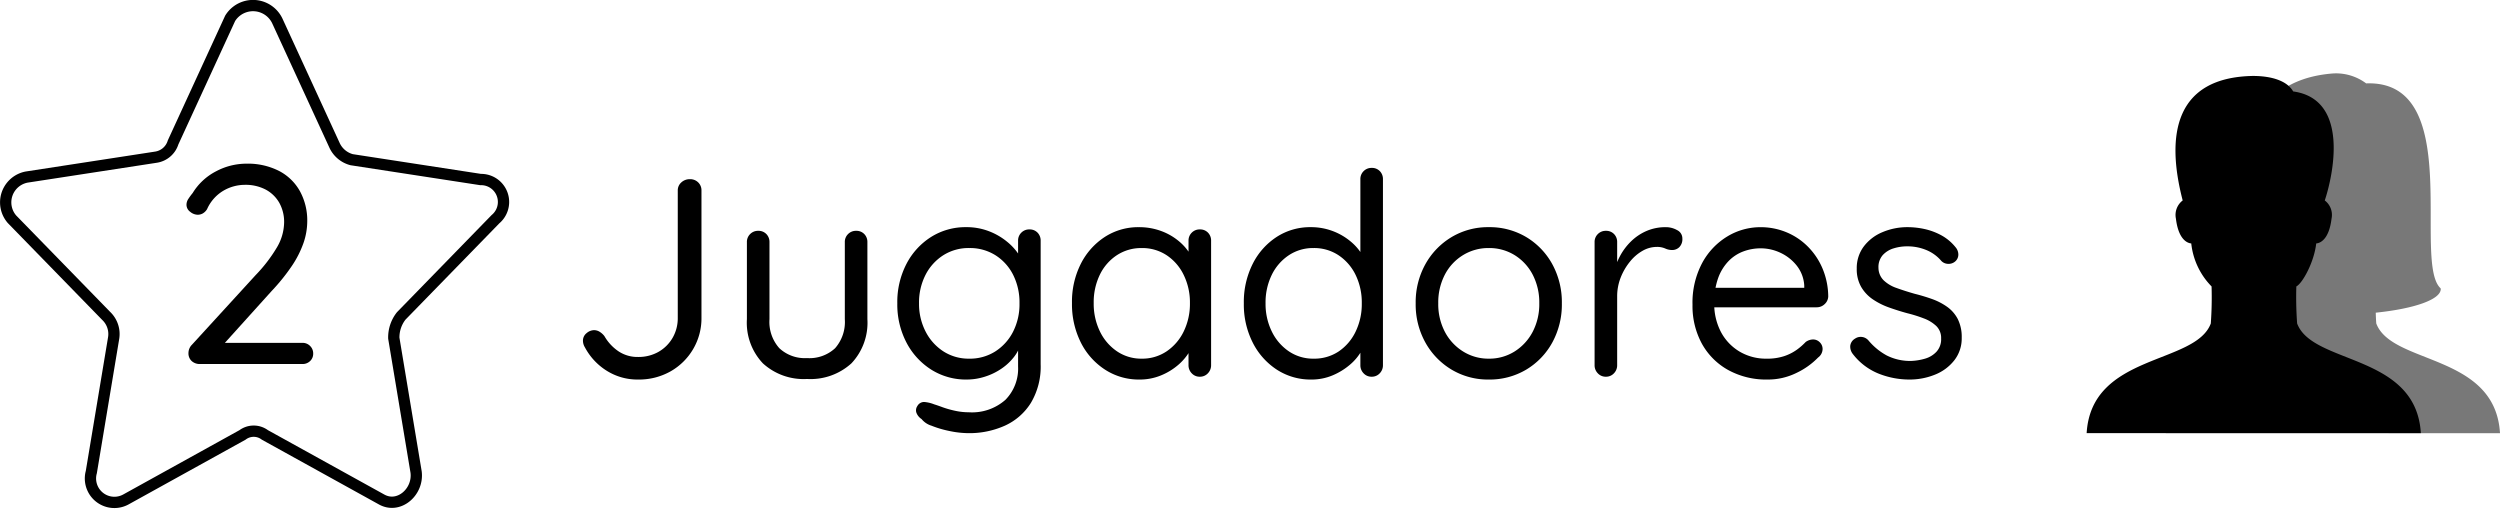 <svg xmlns="http://www.w3.org/2000/svg" width="221.485" height="45.057" viewBox="0 0 221.485 45.057">
  <g id="_2-jugadores.icon" data-name="2-jugadores.icon" transform="translate(-68.479 -1080.5)">
    <path id="Trazado_451" data-name="Trazado 451" d="M-56,.25a5.1,5.1,0,0,1-2.763-.775A5.459,5.459,0,0,1-60.7-2.6a1.144,1.144,0,0,1-.175-.575.841.841,0,0,1,.325-.687,1.035,1.035,0,0,1,.65-.263.942.942,0,0,1,.513.15,1.605,1.605,0,0,1,.412.375,4.068,4.068,0,0,0,1.25,1.35A3.037,3.037,0,0,0-56-1.75a3.588,3.588,0,0,0,1.813-.45,3.361,3.361,0,0,0,1.25-1.237,3.463,3.463,0,0,0,.462-1.788V-16.5a.929.929,0,0,1,.313-.712A1.085,1.085,0,0,1-51.4-17.5a1,1,0,0,1,.738.288.968.968,0,0,1,.287.712V-5.225a5.359,5.359,0,0,1-.737,2.775,5.413,5.413,0,0,1-2,1.975A5.694,5.694,0,0,1-56,.25Zm19.325-13.175a.957.957,0,0,1,.725.287.991.991,0,0,1,.275.713V-5.1a5.236,5.236,0,0,1-1.412,3.912A5.378,5.378,0,0,1-41.025.2a5.343,5.343,0,0,1-3.912-1.388A5.236,5.236,0,0,1-46.35-5.1v-6.825a.968.968,0,0,1,.288-.713.968.968,0,0,1,.712-.287.957.957,0,0,1,.725.287.991.991,0,0,1,.275.713V-5.1a3.491,3.491,0,0,0,.875,2.575,3.312,3.312,0,0,0,2.45.875,3.339,3.339,0,0,0,2.488-.875A3.522,3.522,0,0,0-37.675-5.1v-6.825a.968.968,0,0,1,.288-.713A.968.968,0,0,1-36.675-12.925Zm9.75-.325a5.5,5.5,0,0,1,2.025.362,5.773,5.773,0,0,1,1.612.938,5.073,5.073,0,0,1,1.075,1.2,2.252,2.252,0,0,1,.388,1.175l-.5-.3V-12.05a.968.968,0,0,1,.288-.713.968.968,0,0,1,.712-.287.957.957,0,0,1,.725.287.991.991,0,0,1,.275.713V-1.1a6.267,6.267,0,0,1-.862,3.413A5.285,5.285,0,0,1-23.5,4.338,7.67,7.67,0,0,1-26.725,5a8.322,8.322,0,0,1-1.663-.187A9.054,9.054,0,0,1-30,4.338a1.8,1.8,0,0,1-.875-.587,1.153,1.153,0,0,1-.463-.575A.675.675,0,0,1-31.25,2.6a.685.685,0,0,1,.6-.363,3.1,3.1,0,0,1,.9.213q.25.075.725.25a8.465,8.465,0,0,0,1.1.313A5.691,5.691,0,0,0-26.7,3.15a4.46,4.46,0,0,0,3.25-1.1A3.937,3.937,0,0,0-22.325-.9V-3.225l.275.125a3.3,3.3,0,0,1-.6,1.3A4.835,4.835,0,0,1-23.763-.738a5.528,5.528,0,0,1-1.475.725A5.3,5.3,0,0,1-26.875.25a5.758,5.758,0,0,1-3.138-.875,6.247,6.247,0,0,1-2.2-2.4A7.275,7.275,0,0,1-33.025-6.5a7.33,7.33,0,0,1,.813-3.5,6.186,6.186,0,0,1,2.188-2.387A5.712,5.712,0,0,1-26.925-13.25Zm.275,1.85a4.186,4.186,0,0,0-2.3.637,4.474,4.474,0,0,0-1.575,1.738A5.371,5.371,0,0,0-31.1-6.5a5.337,5.337,0,0,0,.575,2.487A4.546,4.546,0,0,0-28.95-2.25a4.126,4.126,0,0,0,2.3.65,4.186,4.186,0,0,0,2.3-.637,4.474,4.474,0,0,0,1.575-1.737A5.371,5.371,0,0,0-22.2-6.5a5.427,5.427,0,0,0-.575-2.55,4.381,4.381,0,0,0-1.575-1.725A4.248,4.248,0,0,0-26.65-11.4Zm20.425-1.65a.957.957,0,0,1,.725.287.991.991,0,0,1,.275.713V-1.025A1.01,1.01,0,0,1-5.513-.3a.947.947,0,0,1-.713.3.947.947,0,0,1-.712-.3,1.01,1.01,0,0,1-.288-.725V-3.4l.475-.05a2.434,2.434,0,0,1-.375,1.2A4.757,4.757,0,0,1-8.15-1.037a5.562,5.562,0,0,1-1.525.925,4.915,4.915,0,0,1-1.9.362,5.489,5.489,0,0,1-3.062-.887A6.129,6.129,0,0,1-16.775-3.05a7.563,7.563,0,0,1-.775-3.475,7.444,7.444,0,0,1,.788-3.487,6.125,6.125,0,0,1,2.125-2.375,5.439,5.439,0,0,1,3.013-.862,5.605,5.605,0,0,1,2,.35,5.253,5.253,0,0,1,1.612.95A4.516,4.516,0,0,1-6.95-10.625a3.132,3.132,0,0,1,.375,1.45l-.65-.15V-12.05a.968.968,0,0,1,.288-.713A.968.968,0,0,1-6.225-13.05ZM-11.375-1.6a3.86,3.86,0,0,0,2.212-.65A4.466,4.466,0,0,0-7.65-4.013,5.594,5.594,0,0,0-7.1-6.525a5.536,5.536,0,0,0-.55-2.487,4.372,4.372,0,0,0-1.512-1.75,3.914,3.914,0,0,0-2.212-.637,3.928,3.928,0,0,0-2.187.625A4.3,4.3,0,0,0-15.075-9.05a5.573,5.573,0,0,0-.55,2.525,5.594,5.594,0,0,0,.55,2.512A4.466,4.466,0,0,0-13.563-2.25,3.818,3.818,0,0,0-11.375-1.6ZM9-18.5a.957.957,0,0,1,.725.288A.991.991,0,0,1,10-17.5V-1.025A1.01,1.01,0,0,1,9.713-.3.947.947,0,0,1,9,0a.947.947,0,0,1-.712-.3A1.01,1.01,0,0,1,8-1.025V-3.4l.475-.175a2.637,2.637,0,0,1-.363,1.263A4.53,4.53,0,0,1,7.088-1.075a5.828,5.828,0,0,1-1.538.95A4.772,4.772,0,0,1,3.65.25,5.485,5.485,0,0,1,.6-.625a6.164,6.164,0,0,1-2.137-2.4A7.464,7.464,0,0,1-2.325-6.5,7.52,7.52,0,0,1-1.538-10,6.1,6.1,0,0,1,.588-12.387,5.439,5.439,0,0,1,3.6-13.25a5.433,5.433,0,0,1,1.962.35,5.457,5.457,0,0,1,1.613.95,4.615,4.615,0,0,1,1.087,1.325,3.052,3.052,0,0,1,.388,1.45L8-9.325V-17.5a.968.968,0,0,1,.288-.712A.968.968,0,0,1,9-18.5ZM3.85-1.6a3.9,3.9,0,0,0,2.225-.637,4.409,4.409,0,0,0,1.5-1.75A5.594,5.594,0,0,0,8.125-6.5a5.573,5.573,0,0,0-.55-2.525,4.391,4.391,0,0,0-1.512-1.738A3.914,3.914,0,0,0,3.85-11.4a3.872,3.872,0,0,0-2.187.637A4.391,4.391,0,0,0,.15-9.025,5.573,5.573,0,0,0-.4-6.5,5.536,5.536,0,0,0,.15-4.013,4.466,4.466,0,0,0,1.662-2.25,3.818,3.818,0,0,0,3.85-1.6Zm22-4.9A7.016,7.016,0,0,1,25-3.025a6.337,6.337,0,0,1-2.313,2.4A6.326,6.326,0,0,1,19.375.25a6.279,6.279,0,0,1-3.288-.875,6.431,6.431,0,0,1-2.325-2.4A6.935,6.935,0,0,1,12.9-6.5a6.935,6.935,0,0,1,.863-3.475,6.431,6.431,0,0,1,2.325-2.4,6.279,6.279,0,0,1,3.288-.875,6.326,6.326,0,0,1,3.313.875A6.337,6.337,0,0,1,25-9.975,7.016,7.016,0,0,1,25.85-6.5Zm-2,0a5.332,5.332,0,0,0-.588-2.55,4.44,4.44,0,0,0-1.6-1.725,4.266,4.266,0,0,0-2.288-.625,4.285,4.285,0,0,0-2.275.625A4.409,4.409,0,0,0,15.488-9.05,5.332,5.332,0,0,0,14.9-6.5a5.277,5.277,0,0,0,.587,2.525A4.5,4.5,0,0,0,17.1-2.237a4.221,4.221,0,0,0,2.275.637,4.2,4.2,0,0,0,2.288-.637,4.534,4.534,0,0,0,1.6-1.737A5.277,5.277,0,0,0,23.85-6.5ZM29.75,0a.947.947,0,0,1-.712-.3,1.01,1.01,0,0,1-.288-.725v-10.9a.968.968,0,0,1,.288-.713.968.968,0,0,1,.712-.287.957.957,0,0,1,.725.287.991.991,0,0,1,.275.713v3.3l-.3-.525a5.479,5.479,0,0,1,.538-1.512,5.284,5.284,0,0,1,.988-1.325,4.538,4.538,0,0,1,1.375-.925,4.212,4.212,0,0,1,1.7-.337,2.016,2.016,0,0,1,1.012.262.813.813,0,0,1,.463.738,1,1,0,0,1-.275.775.9.9,0,0,1-.625.25A1.484,1.484,0,0,1,35-11.363a1.8,1.8,0,0,0-.75-.137,2.54,2.54,0,0,0-1.237.337,3.9,3.9,0,0,0-1.125.963,5.285,5.285,0,0,0-.825,1.412A4.533,4.533,0,0,0,30.75-7.1v6.075a1.01,1.01,0,0,1-.288.725A.947.947,0,0,1,29.75,0ZM44.075.25a6.979,6.979,0,0,1-3.5-.85A5.971,5.971,0,0,1,38.25-2.937a6.97,6.97,0,0,1-.825-3.437,7.479,7.479,0,0,1,.862-3.712,6.148,6.148,0,0,1,2.237-2.35,5.657,5.657,0,0,1,2.925-.812,5.969,5.969,0,0,1,2.237.425,5.8,5.8,0,0,1,1.9,1.238,6.106,6.106,0,0,1,1.337,1.95A6.536,6.536,0,0,1,49.45-7.1a.967.967,0,0,1-.325.675,1,1,0,0,1-.7.275H38.55L38.1-7.875h9.625l-.4.35v-.55a3.123,3.123,0,0,0-.662-1.762,3.983,3.983,0,0,0-1.437-1.138,4.121,4.121,0,0,0-1.775-.4,4.408,4.408,0,0,0-1.487.262,3.538,3.538,0,0,0-1.325.85A4.209,4.209,0,0,0,39.7-8.75a6.3,6.3,0,0,0-.35,2.225,5.332,5.332,0,0,0,.588,2.55,4.441,4.441,0,0,0,1.638,1.737A4.579,4.579,0,0,0,44-1.6a4.754,4.754,0,0,0,1.55-.225,4.214,4.214,0,0,0,1.113-.563,5.474,5.474,0,0,0,.787-.687A1.136,1.136,0,0,1,48.1-3.3a.818.818,0,0,1,.6.25.818.818,0,0,1,.25.6.95.95,0,0,1-.4.75A6.579,6.579,0,0,1,46.637-.338,5.7,5.7,0,0,1,44.075.25ZM51.6-2.05a1.054,1.054,0,0,1-.2-.687.853.853,0,0,1,.425-.638.88.88,0,0,1,.588-.15.915.915,0,0,1,.612.325,5.569,5.569,0,0,0,1.6,1.313,4.566,4.566,0,0,0,2.2.487,5.019,5.019,0,0,0,1.2-.2,2.217,2.217,0,0,0,1.013-.613,1.625,1.625,0,0,0,.413-1.163,1.479,1.479,0,0,0-.425-1.112,3.244,3.244,0,0,0-1.1-.675,12.312,12.312,0,0,0-1.475-.463q-.825-.225-1.625-.512a6.28,6.28,0,0,1-1.437-.725,3.4,3.4,0,0,1-1.025-1.1,3.143,3.143,0,0,1-.388-1.612,3.18,3.18,0,0,1,.612-1.95,3.973,3.973,0,0,1,1.65-1.275,5.625,5.625,0,0,1,2.263-.45,7.017,7.017,0,0,1,1.462.162,5.64,5.64,0,0,1,1.488.55,4.178,4.178,0,0,1,1.275,1.063,1,1,0,0,1,.25.625.8.8,0,0,1-.325.675.9.9,0,0,1-.612.175.858.858,0,0,1-.562-.25,3.47,3.47,0,0,0-1.312-.963,4.366,4.366,0,0,0-1.737-.337,4.014,4.014,0,0,0-1.175.175,2.153,2.153,0,0,0-.963.588A1.6,1.6,0,0,0,53.9-9.65a1.576,1.576,0,0,0,.45,1.1,3.083,3.083,0,0,0,1.15.688q.725.263,1.6.513.8.2,1.538.463a5.477,5.477,0,0,1,1.337.688,3.069,3.069,0,0,1,.95,1.087,3.535,3.535,0,0,1,.35,1.663,3.146,3.146,0,0,1-.65,1.987A4.087,4.087,0,0,1,58.913-.187,5.949,5.949,0,0,1,56.625.25a7.368,7.368,0,0,1-2.713-.525A5.435,5.435,0,0,1,51.6-2.05Z" transform="translate(181 1113.875)"/>
    <g id="Grupo_1861" data-name="Grupo 1861">
      <g id="categoria-en-pareja" transform="translate(52.418 1068.836)">
        <g id="icons" transform="translate(16.582 12.164)">
          <path id="favorite" d="M26,3.334l5.052,10.983a2.322,2.322,0,0,0,1.538,1.318l11.422,1.757a1.989,1.989,0,0,1,1.318,3.515l-8.347,8.567a3.066,3.066,0,0,0-.659,1.977L38.3,43.312c.22,1.757-1.538,3.295-3.075,2.416L24.9,40.017a1.647,1.647,0,0,0-1.977,0L12.6,45.729a2.12,2.12,0,0,1-3.075-2.416L11.5,31.45a2.214,2.214,0,0,0-.659-1.977L2.493,20.907A2.282,2.282,0,0,1,3.81,17.172l11.422-1.757A1.884,1.884,0,0,0,16.771,14.1L21.823,3.114A2.382,2.382,0,0,1,26,3.334Z" transform="translate(-1.956 -1.987)" fill="none" stroke="#000" stroke-width="1"/>
        </g>
      </g>
      <path id="Trazado_450" data-name="Trazado 450" d="M5.013-1.875a.918.918,0,0,1,.675.275.918.918,0,0,1,.275.675.877.877,0,0,1-.275.663A.941.941,0,0,1,5.013,0H-4.062A1.051,1.051,0,0,1-4.8-.262a.917.917,0,0,1-.287-.713,1.044,1.044,0,0,1,.3-.725L.862-7.875a13.222,13.222,0,0,0,1.875-2.437,4.451,4.451,0,0,0,.65-2.212A3.461,3.461,0,0,0,2.95-14.3a3.016,3.016,0,0,0-1.212-1.162,3.83,3.83,0,0,0-1.825-.413A3.78,3.78,0,0,0-2-15.35a3.585,3.585,0,0,0-1.437,1.625,1.073,1.073,0,0,1-.388.387.924.924,0,0,1-.437.113,1.063,1.063,0,0,1-.675-.263.772.772,0,0,1-.325-.613.949.949,0,0,1,.162-.525,6,6,0,0,1,.387-.525,5.242,5.242,0,0,1,2.075-1.925A5.739,5.739,0,0,1,.037-17.75a6.087,6.087,0,0,1,2.912.65A4.46,4.46,0,0,1,4.8-15.288a5.394,5.394,0,0,1,.637,2.638A5.969,5.969,0,0,1,5.1-10.712,8.887,8.887,0,0,1,4.063-8.675a17.417,17.417,0,0,1-1.775,2.2l-4.375,4.85-.25-.25Z" transform="translate(90.263 1112.75)"/>
    </g>
    <g id="Grupo_280" data-name="Grupo 280" transform="translate(122.058 787.875)">
      <path id="Trazado_13" data-name="Trazado 13" d="M25.648,26.249c-.02-.224-.035-.583-.047-.955,3.386-.347,5.76-1.159,5.76-2.1-.009,0-.009-.039-.009-.055-2.531-2.281,2.194-18.488-6.6-18.159a4.475,4.475,0,0,0-2.906-.883c-11.914.9-6.646,16.207-9.361,19.1h-.005s0,0,0,0v0h0c.011.926,2.306,1.724,5.593,2.079-.009.226-.029.506-.072.974-1.365,3.67-10.576,2.64-11,9.718H36.609C36.184,28.888,27.013,29.919,25.648,26.249Z" transform="translate(131.297 295.033)" fill="#787878"/>
      <path id="Trazado_12" data-name="Trazado 12" d="M25.648,26.315a32.208,32.208,0,0,1-.07-3.28c.569-.3,1.588-2.2,1.76-3.809.447-.037,1.152-.473,1.359-2.2a1.608,1.608,0,0,0-.6-1.609c.728-2.189,2.239-8.96-2.8-9.659-.518-.91-1.845-1.371-3.569-1.371-6.9.127-7.731,5.21-6.219,11.03a1.611,1.611,0,0,0-.6,1.609c.207,1.723.912,2.159,1.359,2.2a6.406,6.406,0,0,0,1.8,3.809A32.216,32.216,0,0,1,18,26.315c-1.365,3.67-10.576,2.64-11,9.718H36.609C36.184,28.955,27.013,29.985,25.648,26.315Z" transform="translate(124.285 294.967)"/>
    </g>
  </g>
</svg>
